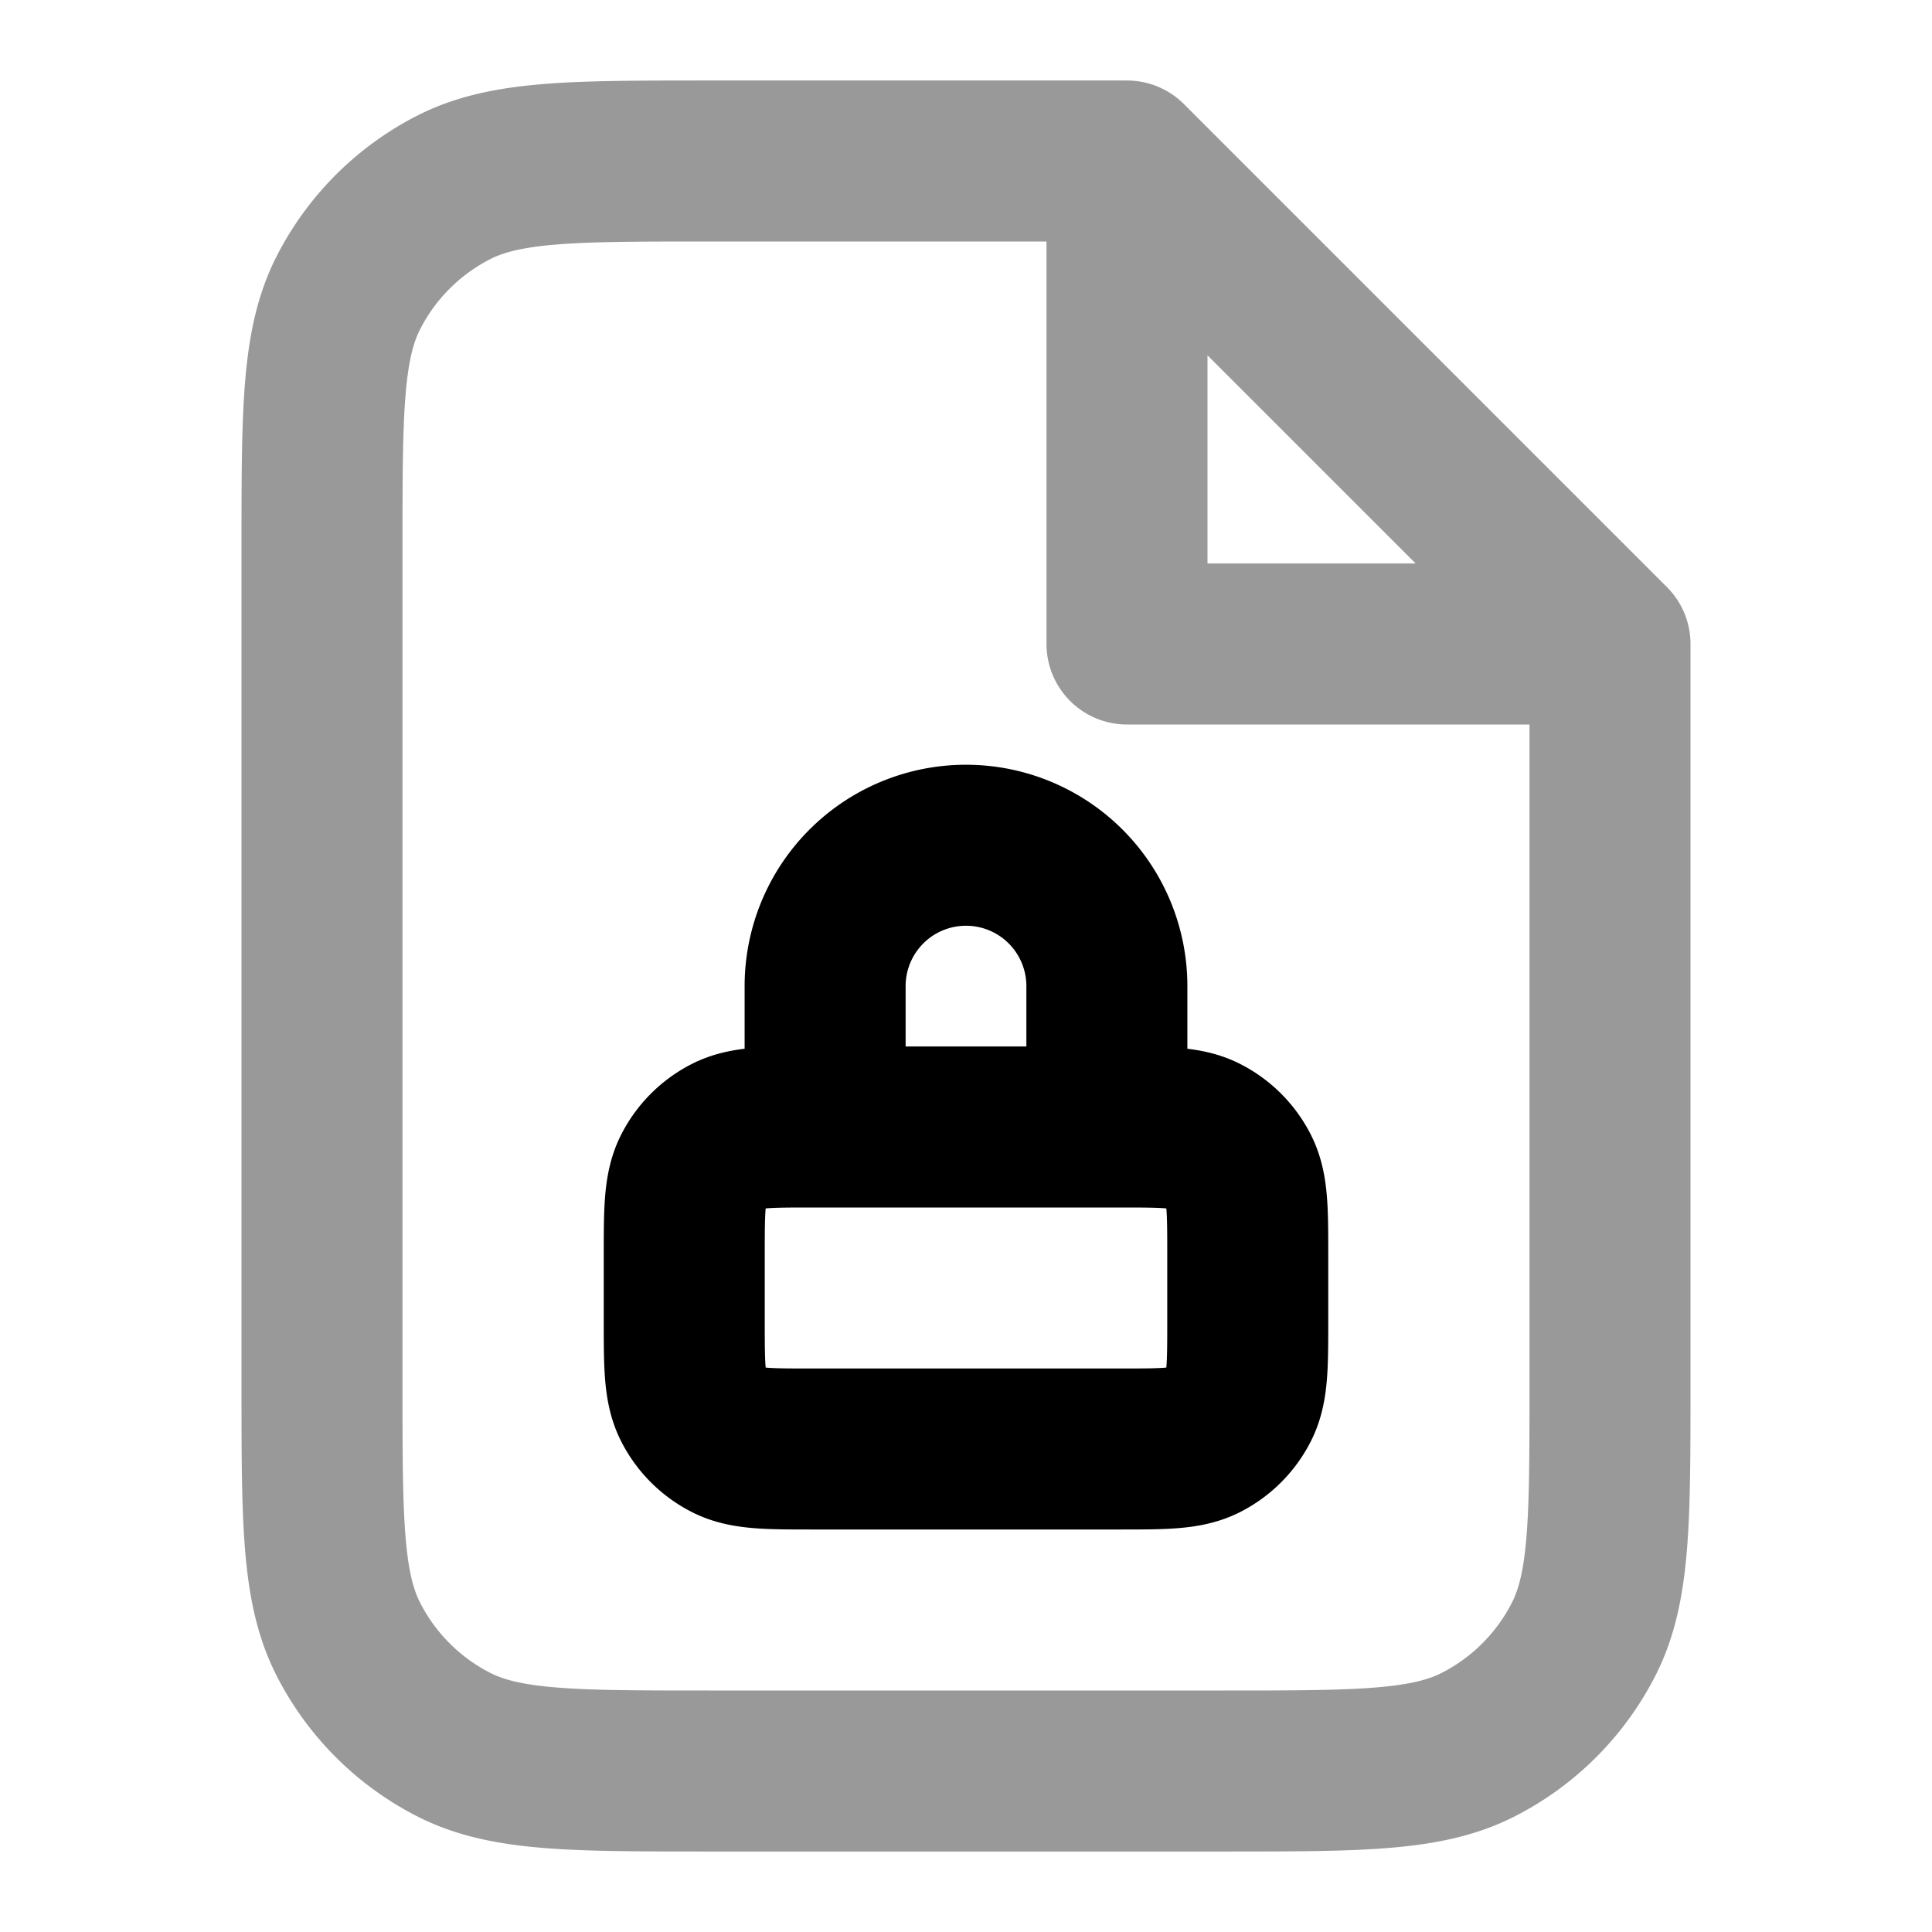 <svg fill="none" xmlns="http://www.w3.org/2000/svg" viewBox="0 0 24 24"><path opacity=".4" d="M14 2H8.8c-1.68 0-2.52 0-3.162.327a3 3 0 0 0-1.311 1.311C4 4.28 4 5.12 4 6.8v10.4c0 1.68 0 2.52.327 3.162a3 3 0 0 0 1.311 1.311C6.28 22 7.12 22 8.8 22h6.4c1.68 0 2.52 0 3.162-.327a3 3 0 0 0 1.311-1.311C20 19.72 20 18.88 20 17.2V8m-6-6 6 6m-6-6v6h6" stroke="currentColor" stroke-width="2" stroke-linecap="round" stroke-linejoin="round"/><path d="M13.75 14v-1.75a1.75 1.75 0 1 0-3.5 0V14m-.15 4h3.8c.56 0 .84 0 1.054-.109a1 1 0 0 0 .437-.437c.109-.214.109-.494.109-1.054v-.8c0-.56 0-.84-.109-1.054a1 1 0 0 0-.437-.437C14.74 14 14.46 14 13.9 14h-3.8c-.56 0-.84 0-1.054.109a1 1 0 0 0-.437.437C8.5 14.76 8.5 15.04 8.5 15.6v.8c0 .56 0 .84.109 1.054a1 1 0 0 0 .437.437C9.26 18 9.54 18 10.1 18Z" stroke="currentColor" stroke-width="2" stroke-linecap="round" stroke-linejoin="round"/></svg>